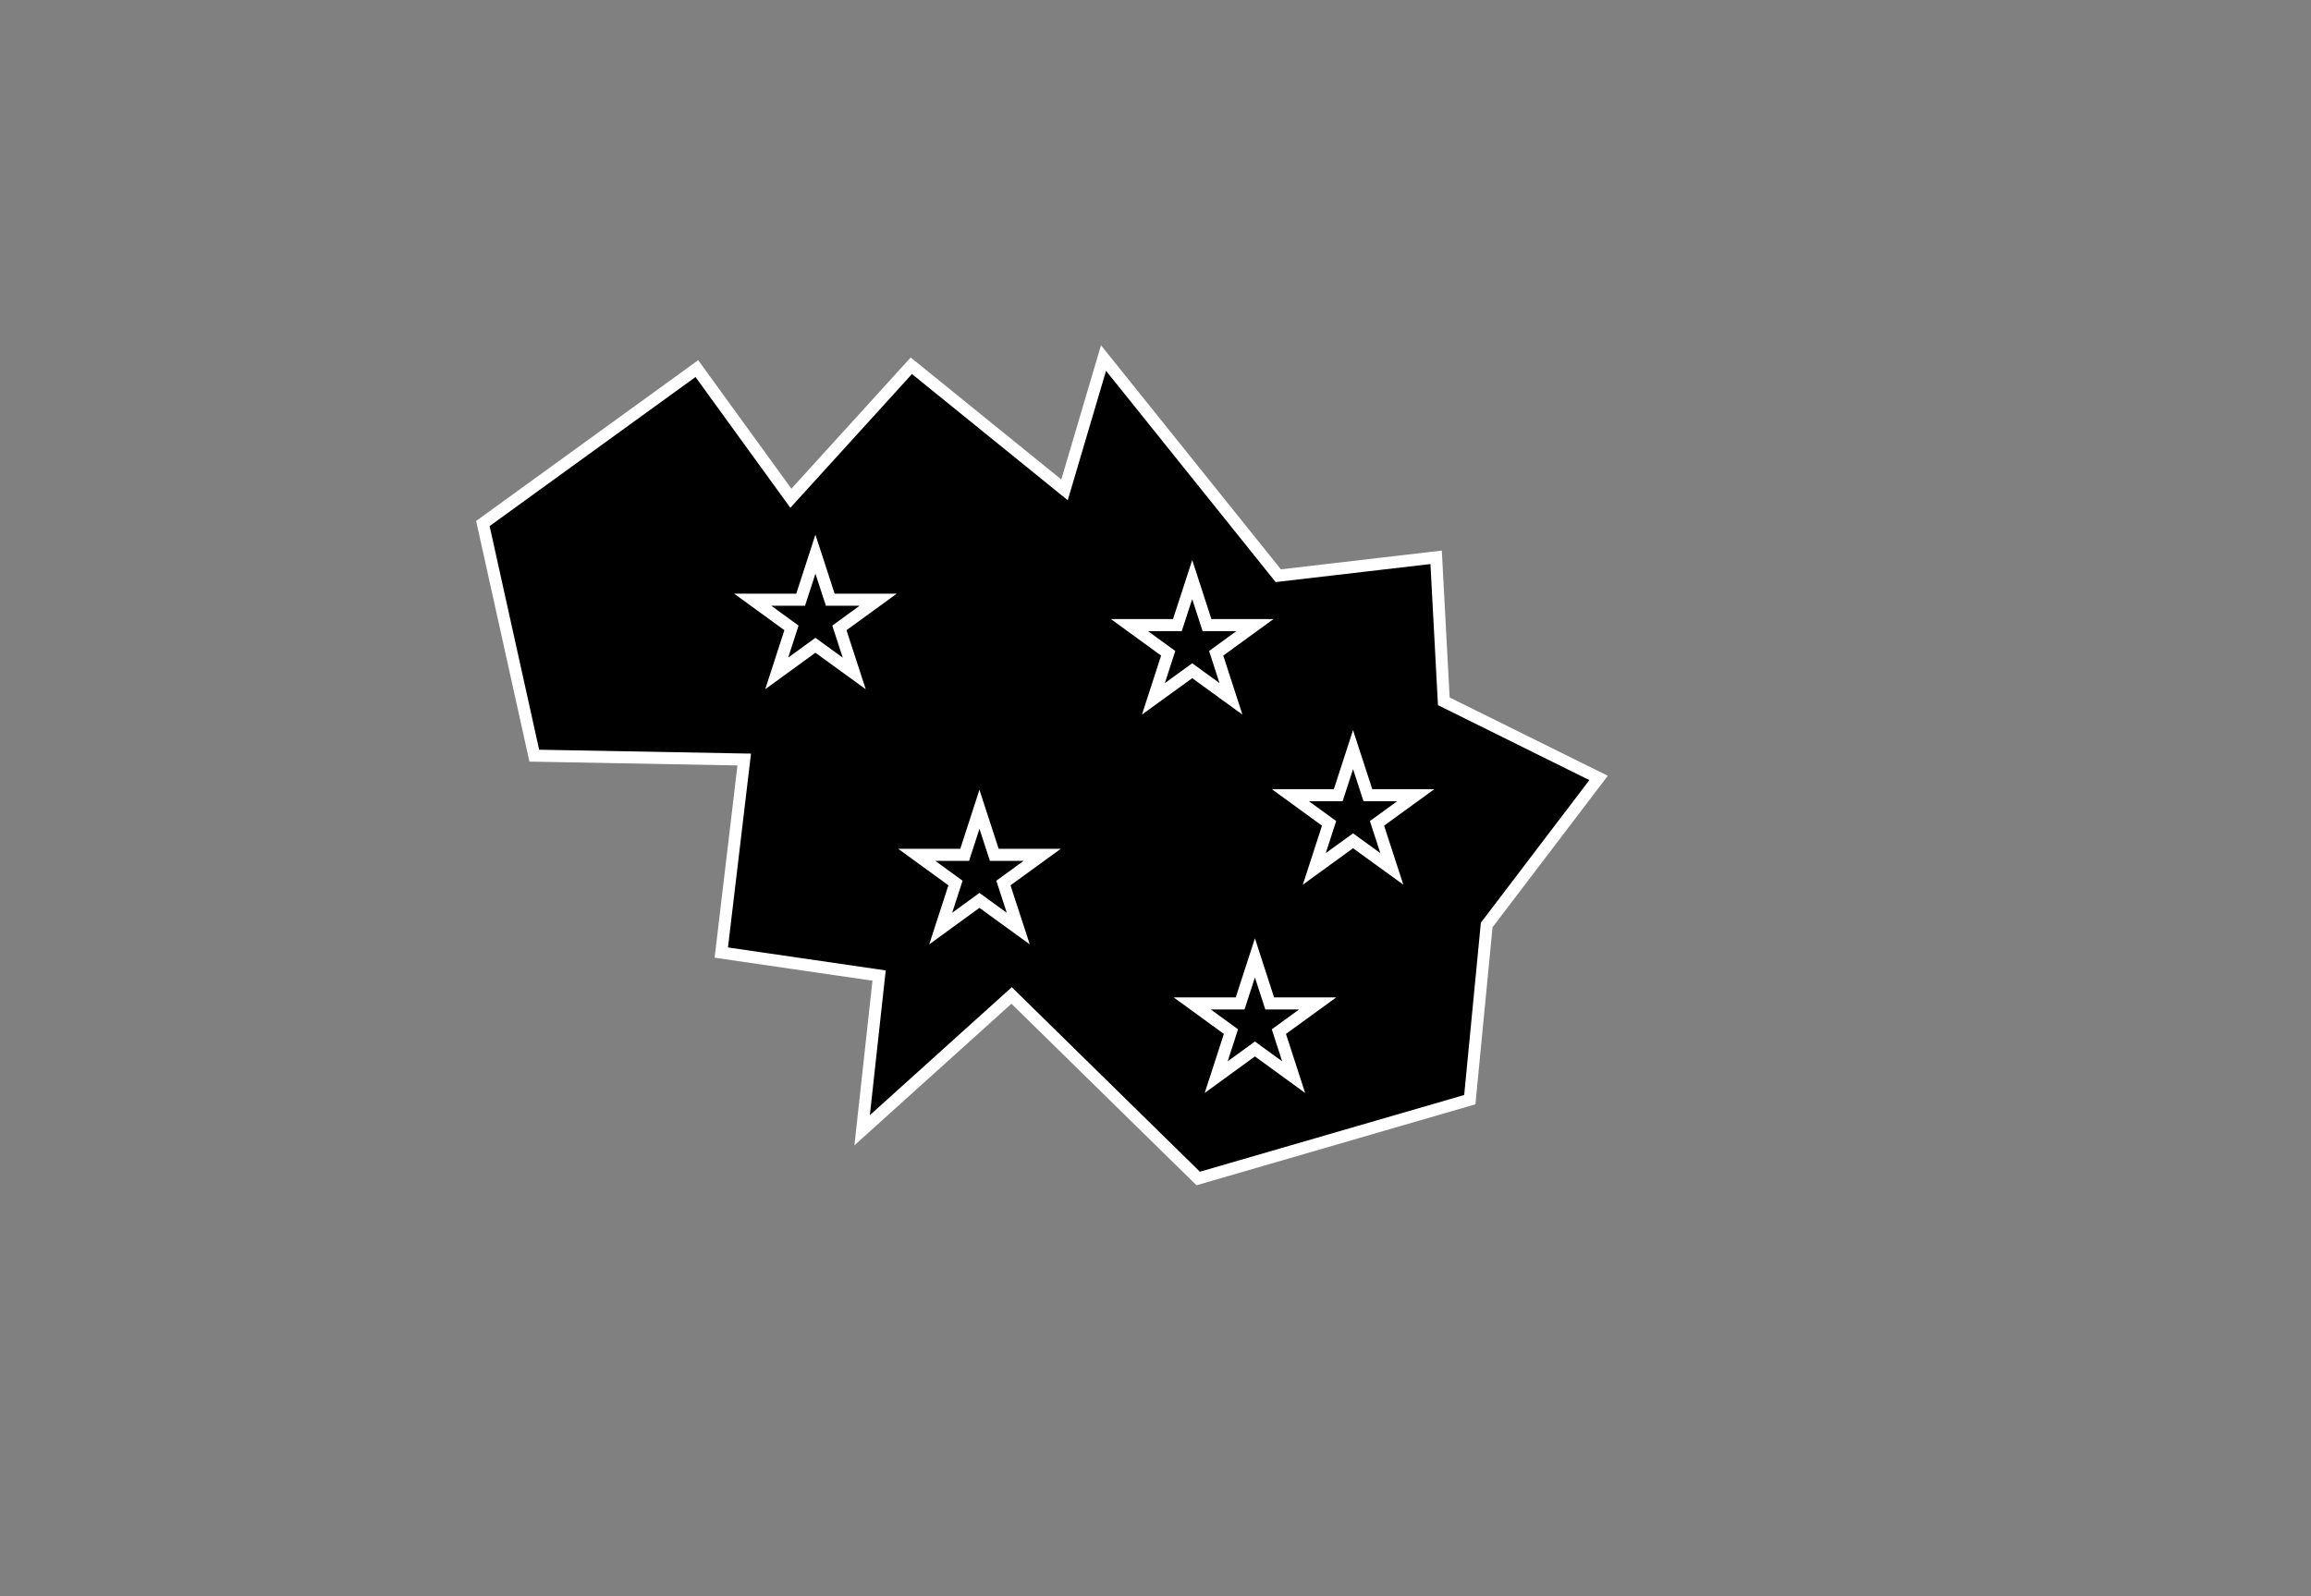 <?xml version="1.0" encoding="UTF-8"?>
<svg id="Asteroid_1" data-name="Asteroid 1" xmlns="http://www.w3.org/2000/svg" viewBox="0 0 382.97 264.62">
  <rect x="0" y="0" width="382.97" height="264.62" fill="#808080" stroke="none"/>
  <defs>
    <style>
      .cls-1 {
        fill: #000;
      }

      .cls-1, .cls-2 {
        stroke: #fff;
        stroke-miterlimit: 10;
        stroke-width: 2px;
      }

      .cls-2 {
        fill: none;
      }
    </style>
  </defs>
  <polygon id="Asteroid_1-2" data-name="Asteroid 1" class="cls-1" points="131.06 82.59 115.48 61.1 80.02 86.78 88.54 125.26 123.33 125.9 119.53 157.9 145.68 161.71 142.87 187.35 167.64 165.01 198.56 195.35 243.57 182.28 246.37 153.33 264.91 128.95 239.26 116.25 237.99 92.38 211.83 95.43 182.87 59.35 176.41 81.2 151.02 60.63 131.06 82.59"/>
  <polygon class="cls-2" points="207.96 158.78 210.41 166.33 218.36 166.33 211.93 171 214.38 178.55 207.96 173.88 201.54 178.55 203.99 171 197.57 166.33 205.51 166.33 207.96 158.78"/>
  <polygon class="cls-2" points="197.57 96.07 200.02 103.62 207.96 103.62 201.54 108.29 203.99 115.84 197.57 111.18 191.14 115.84 193.59 108.29 187.17 103.62 195.11 103.62 197.57 96.07"/>
  <polygon class="cls-2" points="135.13 91.86 137.59 99.41 145.53 99.41 139.1 104.08 141.56 111.63 135.13 106.96 128.71 111.63 131.16 104.08 124.74 99.41 132.68 99.41 135.13 91.86"/>
  <polygon class="cls-2" points="162.31 134.15 164.77 141.7 172.71 141.7 166.28 146.37 168.74 153.92 162.31 149.25 155.89 153.92 158.34 146.37 151.92 141.7 159.86 141.7 162.31 134.15"/>
  <polygon class="cls-2" points="224.22 124.26 226.68 131.81 234.62 131.81 228.19 136.48 230.65 144.03 224.22 139.37 217.8 144.03 220.25 136.48 213.83 131.81 221.77 131.81 224.22 124.26"/>
</svg>